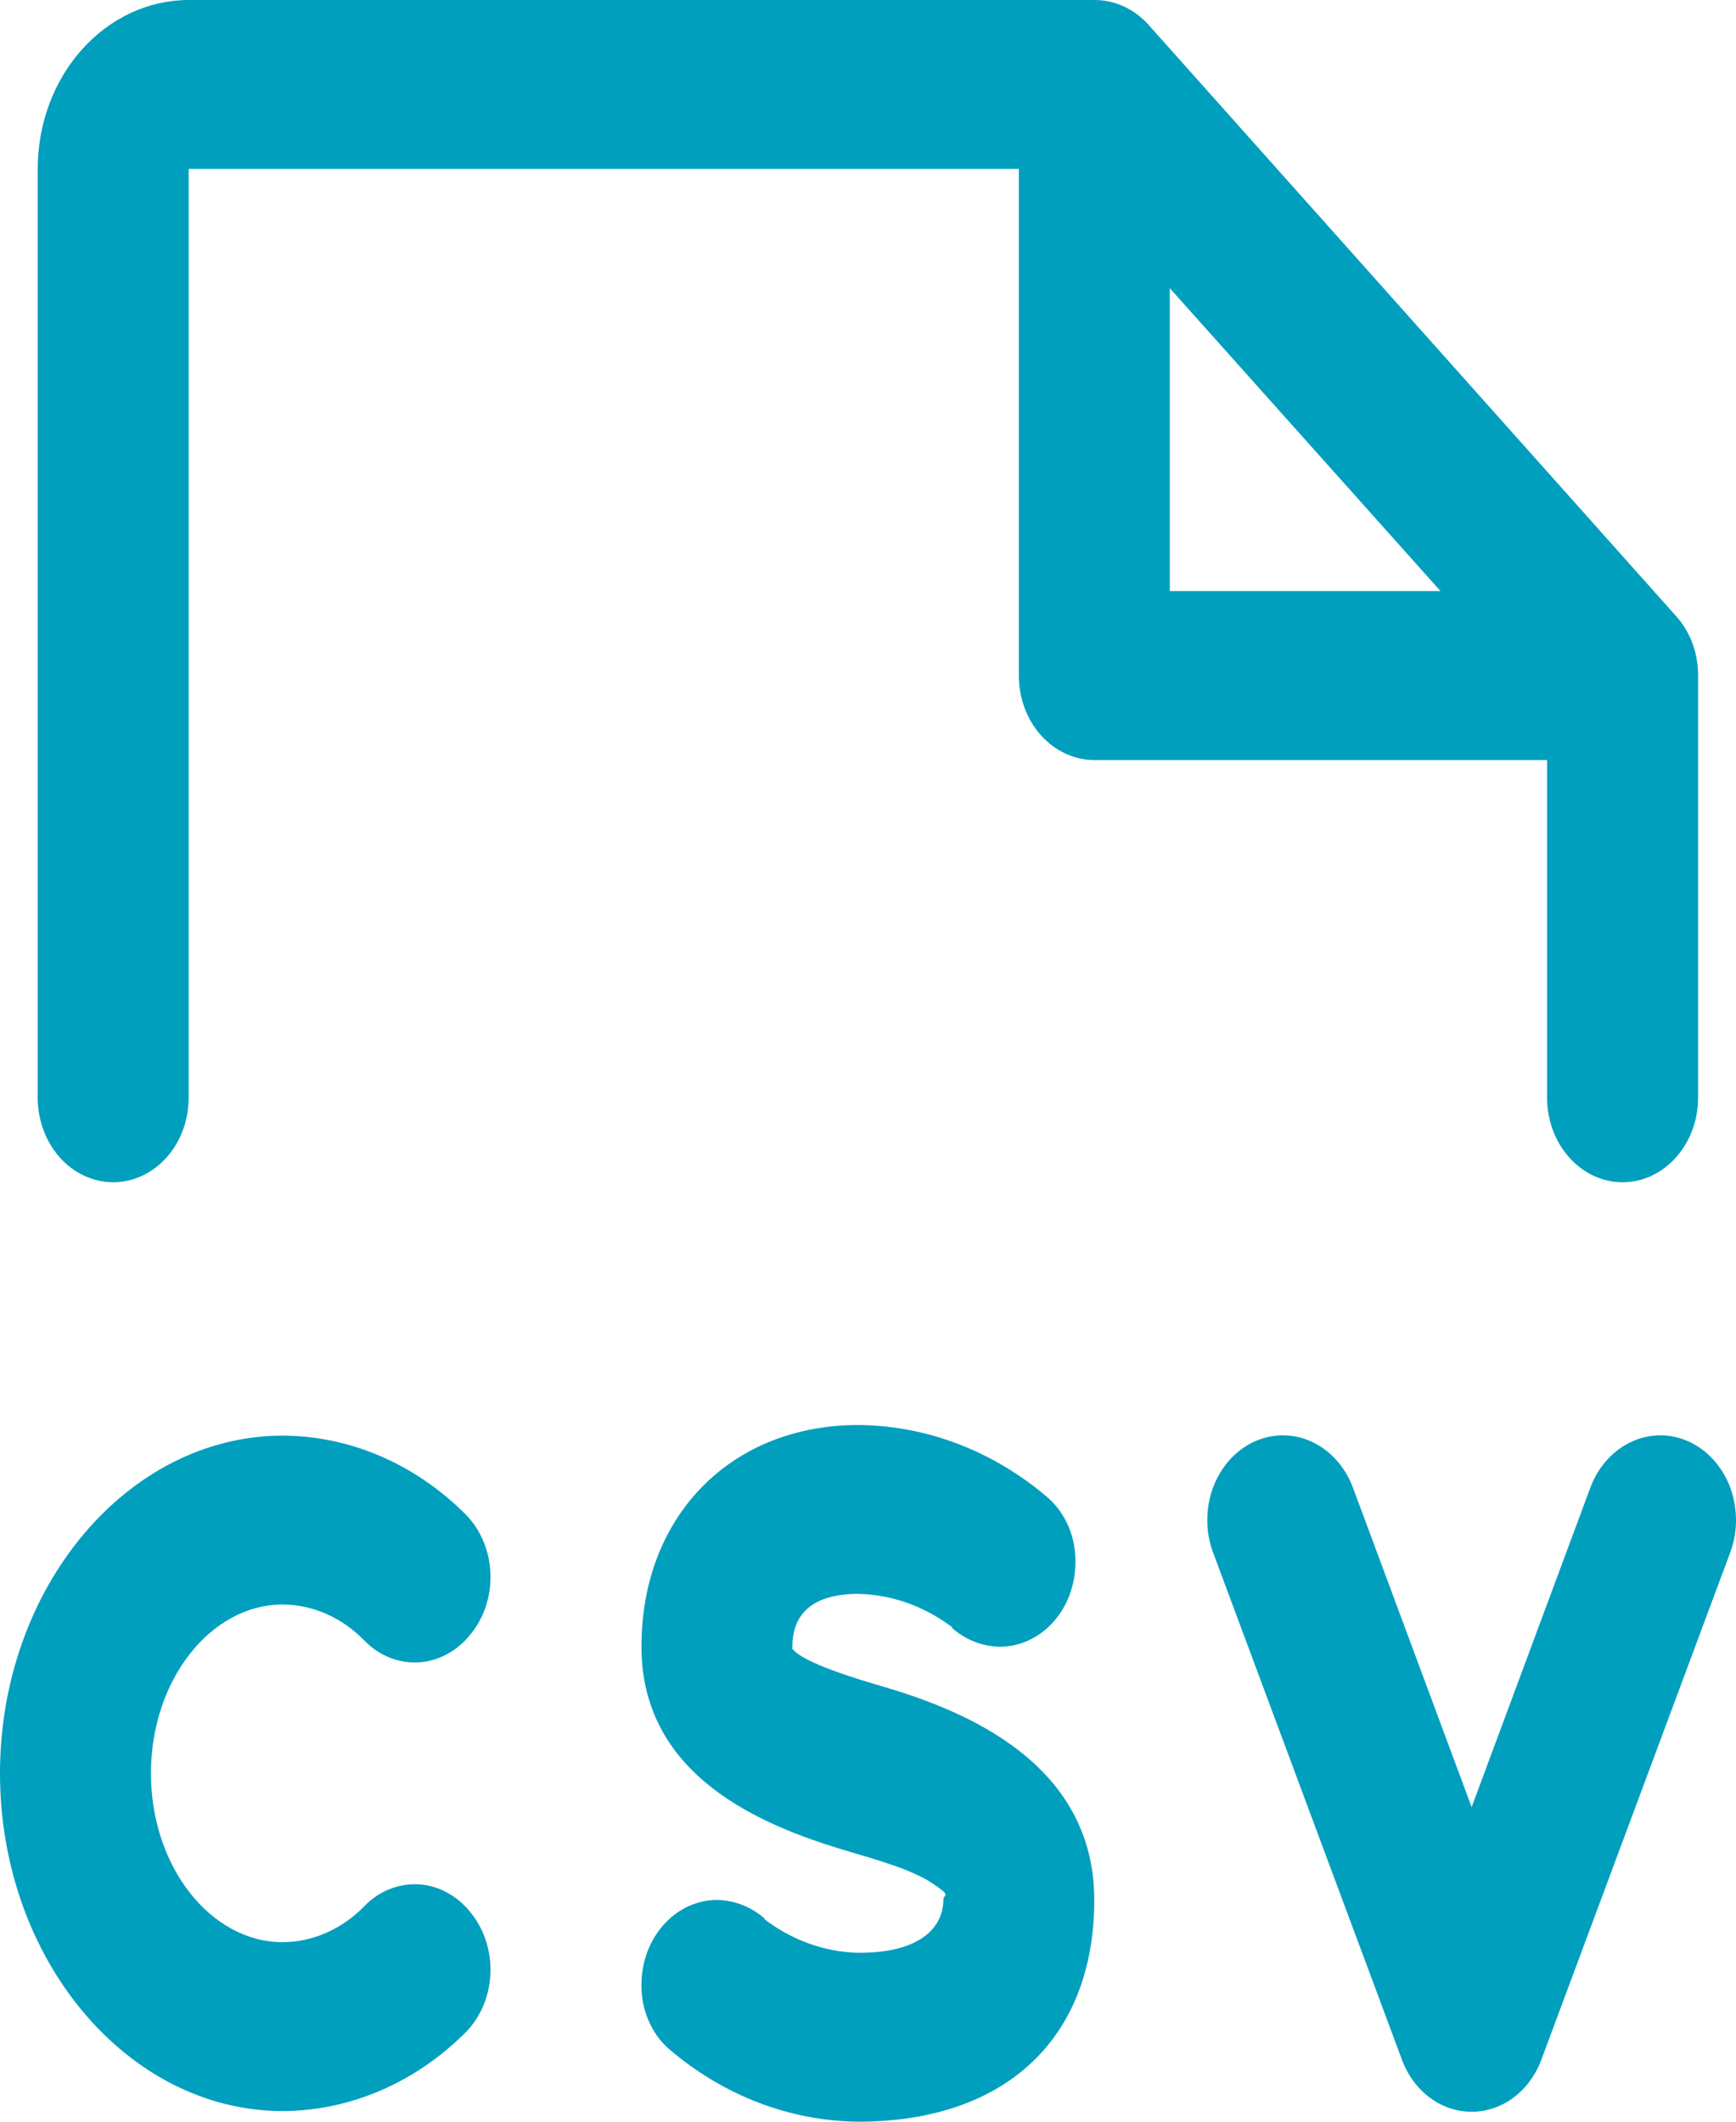 <svg width="18" height="22" viewBox="0 0 18 22" fill="none" xmlns="http://www.w3.org/2000/svg">
<path d="M17.939 16.101L15.983 21.354C15.924 21.515 15.823 21.652 15.695 21.749C15.566 21.846 15.414 21.897 15.259 21.897C15.104 21.897 14.952 21.846 14.823 21.749C14.694 21.652 14.594 21.515 14.535 21.354L12.579 16.101C12.539 15.994 12.518 15.88 12.518 15.765C12.518 15.649 12.537 15.535 12.576 15.428C12.616 15.322 12.673 15.225 12.745 15.143C12.818 15.061 12.904 14.996 12.999 14.951C13.095 14.907 13.197 14.883 13.3 14.883C13.403 14.883 13.505 14.905 13.6 14.949C13.695 14.992 13.782 15.057 13.855 15.138C13.928 15.219 13.987 15.316 14.027 15.422L15.259 18.738L16.491 15.422C16.531 15.316 16.589 15.219 16.663 15.138C16.736 15.057 16.823 14.992 16.918 14.949C17.013 14.905 17.115 14.883 17.218 14.883C17.321 14.883 17.423 14.907 17.518 14.951C17.613 14.996 17.7 15.061 17.772 15.143C17.845 15.225 17.902 15.322 17.942 15.428C17.98 15.535 18 15.649 18 15.765C18 15.88 17.979 15.994 17.939 16.101V16.101ZM2.934 16.637C3.246 16.64 3.546 16.773 3.776 17.009C3.851 17.087 3.94 17.148 4.038 17.187C4.135 17.226 4.238 17.243 4.341 17.237C4.444 17.231 4.545 17.202 4.637 17.151C4.73 17.101 4.813 17.03 4.881 16.943C5.021 16.772 5.094 16.546 5.085 16.314C5.076 16.082 4.985 15.863 4.832 15.707C4.31 15.182 3.635 14.89 2.934 14.886C1.32 14.886 0 16.462 0 18.388C0 20.314 1.32 21.89 2.934 21.89C3.635 21.886 4.31 21.594 4.832 21.07C4.985 20.913 5.076 20.695 5.085 20.463C5.094 20.231 5.021 20.004 4.881 19.833C4.813 19.746 4.73 19.675 4.637 19.625C4.545 19.574 4.444 19.545 4.341 19.539C4.238 19.533 4.135 19.55 4.038 19.589C3.94 19.628 3.851 19.689 3.776 19.767C3.546 20.003 3.246 20.136 2.934 20.139C2.181 20.139 1.565 19.351 1.565 18.388C1.565 17.425 2.181 16.637 2.934 16.637ZM16.041 7.881H11.346C11.139 7.881 10.94 7.788 10.793 7.624C10.646 7.46 10.564 7.237 10.564 7.005V1.751H1.956V11.383C1.956 11.615 1.874 11.838 1.727 12.002C1.58 12.166 1.381 12.259 1.174 12.259C0.966 12.259 0.767 12.166 0.62 12.002C0.474 11.838 0.391 11.615 0.391 11.383V1.751C0.391 1.287 0.556 0.841 0.85 0.513C1.143 0.185 1.541 1.41086e-05 1.956 1.41086e-05H11.346C11.555 -0.001 11.755 0.089 11.904 0.252L17.372 6.381C17.447 6.462 17.506 6.559 17.547 6.666C17.587 6.773 17.607 6.889 17.607 7.005V11.383C17.607 11.615 17.524 11.838 17.377 12.002C17.23 12.166 17.032 12.259 16.824 12.259C16.616 12.259 16.417 12.166 16.271 12.002C16.124 11.838 16.041 11.615 16.041 11.383V7.881ZM12.129 6.129H14.936L12.129 2.988V6.129ZM9.165 17.491C8.862 17.403 8.324 17.239 8.216 17.096V17.075C8.216 16.713 8.451 16.527 8.901 16.527C9.251 16.535 9.59 16.657 9.879 16.878H9.869C10.011 17.004 10.187 17.073 10.368 17.075C10.576 17.075 10.775 16.982 10.922 16.818C11.068 16.654 11.151 16.431 11.151 16.199C11.153 16.071 11.128 15.944 11.079 15.828C11.03 15.712 10.957 15.611 10.867 15.531C10.303 15.047 9.612 14.782 8.901 14.776C7.581 14.776 6.651 15.717 6.651 17.075C6.651 18.432 7.923 18.935 8.764 19.187C9.097 19.286 9.449 19.384 9.664 19.526C9.879 19.669 9.781 19.636 9.781 19.701C9.781 19.767 9.781 20.249 8.901 20.249C8.552 20.241 8.212 20.119 7.923 19.898H7.933C7.791 19.772 7.615 19.703 7.434 19.701C7.226 19.701 7.027 19.794 6.881 19.958C6.734 20.122 6.651 20.345 6.651 20.577C6.649 20.705 6.674 20.832 6.723 20.948C6.772 21.064 6.845 21.166 6.935 21.245C7.499 21.729 8.19 21.994 8.901 22C10.427 22 11.346 21.135 11.346 19.701C11.346 18.268 9.977 17.731 9.165 17.491Z" fill="#009FBE"/>
</svg>
